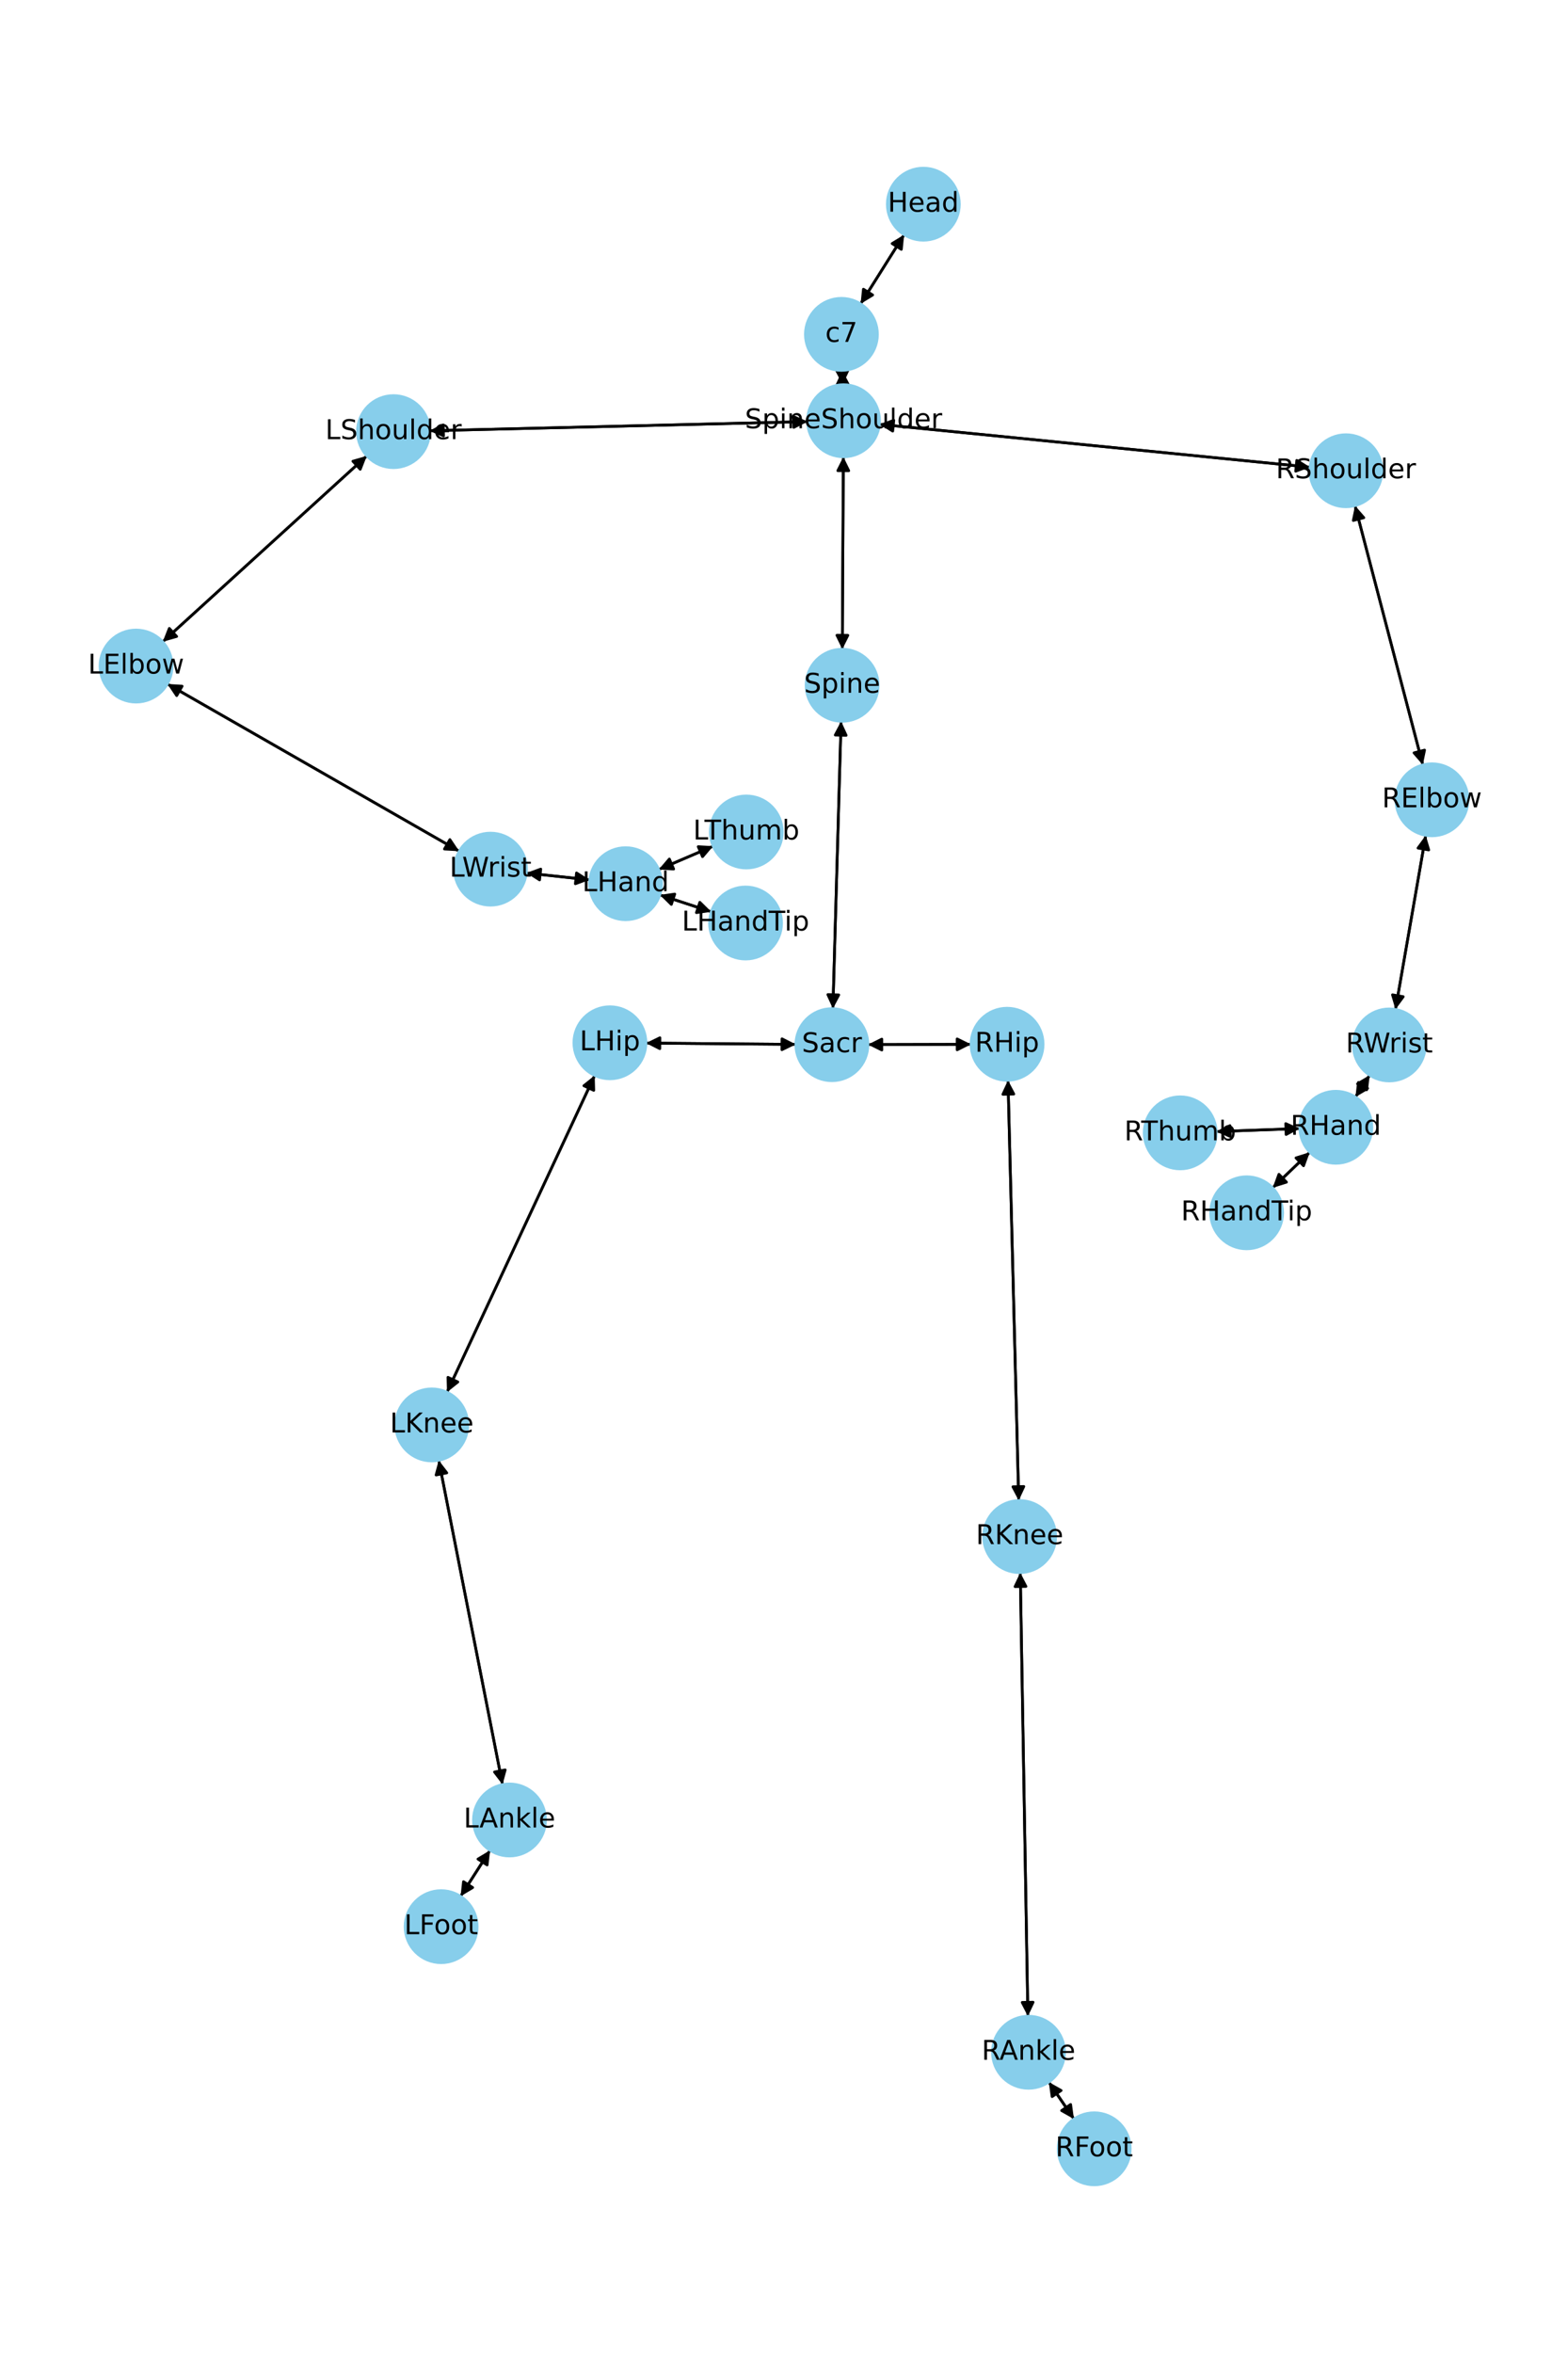 <?xml version="1.0" encoding="utf-8" standalone="no"?>
<!DOCTYPE svg PUBLIC "-//W3C//DTD SVG 1.1//EN"
  "http://www.w3.org/Graphics/SVG/1.1/DTD/svg11.dtd">
<!-- Created with matplotlib (https://matplotlib.org/) -->
<svg height="864pt" version="1.1" viewBox="0 0 576 864" width="576pt" xmlns="http://www.w3.org/2000/svg" xmlns:xlink="http://www.w3.org/1999/xlink">
 <defs>
  <style type="text/css">*{stroke-linecap:butt;stroke-linejoin:round;}</style>
 </defs>
 <g id="figure_1">
  <g id="patch_1">
   <path d="M 0 864 
L 576 864 
L 576 0 
L 0 0 
z
" style="fill:#ffffff;"/>
  </g>
  <g id="axes_1">
   <g id="patch_2">
    <path clip-path="url(#pb6f2d05f70)" d="M 332.139 86.169 
Q 324.141 98.874 316.738 110.632 
" style="fill:none;stroke:#000000;stroke-linecap:round;"/>
    <path clip-path="url(#pb6f2d05f70)" d="M 320.561 108.313 
L 316.738 110.632 
L 317.176 106.182 
L 320.561 108.313 
z
" style="stroke:#000000;stroke-linecap:round;"/>
   </g>
   <g id="patch_3">
    <path clip-path="url(#pb6f2d05f70)" d="M 309.419 135.997 
Q 309.484 138.632 309.522 140.15 
" style="fill:none;stroke:#000000;stroke-linecap:round;"/>
    <path clip-path="url(#pb6f2d05f70)" d="M 311.423 136.102 
L 309.522 140.15 
L 307.424 136.2 
L 311.423 136.102 
z
" style="stroke:#000000;stroke-linecap:round;"/>
   </g>
   <g id="patch_4">
    <path clip-path="url(#pb6f2d05f70)" d="M 316.141 111.58 
Q 324.14 98.875 331.542 87.117 
" style="fill:none;stroke:#000000;stroke-linecap:round;"/>
    <path clip-path="url(#pb6f2d05f70)" d="M 327.719 89.436 
L 331.542 87.117 
L 331.104 91.567 
L 327.719 89.436 
z
" style="stroke:#000000;stroke-linecap:round;"/>
   </g>
   <g id="patch_5">
    <path clip-path="url(#pb6f2d05f70)" d="M 309.803 167.723 
Q 309.613 203.058 309.428 237.274 
" style="fill:none;stroke:#000000;stroke-linecap:round;"/>
    <path clip-path="url(#pb6f2d05f70)" d="M 311.45 233.285 
L 309.428 237.274 
L 307.45 233.263 
L 311.45 233.285 
z
" style="stroke:#000000;stroke-linecap:round;"/>
   </g>
   <g id="patch_6">
    <path clip-path="url(#pb6f2d05f70)" d="M 296.648 154.814 
Q 227.209 156.493 158.888 158.145 
" style="fill:none;stroke:#000000;stroke-linecap:round;"/>
    <path clip-path="url(#pb6f2d05f70)" d="M 162.935 160.047 
L 158.888 158.145 
L 162.838 156.048 
L 162.935 160.047 
z
" style="stroke:#000000;stroke-linecap:round;"/>
   </g>
   <g id="patch_7">
    <path clip-path="url(#pb6f2d05f70)" d="M 323.039 155.805 
Q 402.149 163.676 480.147 171.436 
" style="fill:none;stroke:#000000;stroke-linecap:round;"/>
    <path clip-path="url(#pb6f2d05f70)" d="M 476.365 169.05 
L 480.147 171.436 
L 475.968 173.03 
L 476.365 169.05 
z
" style="stroke:#000000;stroke-linecap:round;"/>
   </g>
   <g id="patch_8">
    <path clip-path="url(#pb6f2d05f70)" d="M 309.549 141.271 
Q 309.484 138.636 309.447 137.119 
" style="fill:none;stroke:#000000;stroke-linecap:round;"/>
    <path clip-path="url(#pb6f2d05f70)" d="M 307.546 141.167 
L 309.447 137.119 
L 311.545 141.068 
L 307.546 141.167 
z
" style="stroke:#000000;stroke-linecap:round;"/>
   </g>
   <g id="patch_9">
    <path clip-path="url(#pb6f2d05f70)" d="M 308.974 264.844 
Q 307.471 317.61 306 369.259 
" style="fill:none;stroke:#000000;stroke-linecap:round;"/>
    <path clip-path="url(#pb6f2d05f70)" d="M 308.113 365.318 
L 306 369.259 
L 304.115 365.204 
L 308.113 365.318 
z
" style="stroke:#000000;stroke-linecap:round;"/>
   </g>
   <g id="patch_10">
    <path clip-path="url(#pb6f2d05f70)" d="M 309.422 238.393 
Q 309.613 203.058 309.797 168.842 
" style="fill:none;stroke:#000000;stroke-linecap:round;"/>
    <path clip-path="url(#pb6f2d05f70)" d="M 307.776 172.831 
L 309.797 168.842 
L 311.776 172.853 
L 307.776 172.831 
z
" style="stroke:#000000;stroke-linecap:round;"/>
   </g>
   <g id="patch_11">
    <path clip-path="url(#pb6f2d05f70)" d="M 292.367 383.488 
Q 264.823 383.251 238.397 383.023 
" style="fill:none;stroke:#000000;stroke-linecap:round;"/>
    <path clip-path="url(#pb6f2d05f70)" d="M 242.38 385.058 
L 238.397 383.023 
L 242.415 381.058 
L 242.38 385.058 
z
" style="stroke:#000000;stroke-linecap:round;"/>
   </g>
   <g id="patch_12">
    <path clip-path="url(#pb6f2d05f70)" d="M 318.817 383.567 
Q 337.767 383.519 355.6 383.473 
" style="fill:none;stroke:#000000;stroke-linecap:round;"/>
    <path clip-path="url(#pb6f2d05f70)" d="M 351.595 381.483 
L 355.6 383.473 
L 351.605 385.483 
L 351.595 381.483 
z
" style="stroke:#000000;stroke-linecap:round;"/>
   </g>
   <g id="patch_13">
    <path clip-path="url(#pb6f2d05f70)" d="M 305.968 370.378 
Q 307.471 317.612 308.942 265.963 
" style="fill:none;stroke:#000000;stroke-linecap:round;"/>
    <path clip-path="url(#pb6f2d05f70)" d="M 306.829 269.905 
L 308.942 265.963 
L 310.828 270.019 
L 306.829 269.905 
z
" style="stroke:#000000;stroke-linecap:round;"/>
   </g>
   <g id="patch_14">
    <path clip-path="url(#pb6f2d05f70)" d="M 134.766 167.394 
Q 97.266 201.53 60.593 234.914 
" style="fill:none;stroke:#000000;stroke-linecap:round;"/>
    <path clip-path="url(#pb6f2d05f70)" d="M 64.897 233.7 
L 60.593 234.914 
L 62.205 230.742 
L 64.897 233.7 
z
" style="stroke:#000000;stroke-linecap:round;"/>
   </g>
   <g id="patch_15">
    <path clip-path="url(#pb6f2d05f70)" d="M 157.772 158.171 
Q 227.211 156.493 295.532 154.841 
" style="fill:none;stroke:#000000;stroke-linecap:round;"/>
    <path clip-path="url(#pb6f2d05f70)" d="M 291.485 152.939 
L 295.532 154.841 
L 291.582 156.937 
L 291.485 152.939 
z
" style="stroke:#000000;stroke-linecap:round;"/>
   </g>
   <g id="patch_16">
    <path clip-path="url(#pb6f2d05f70)" d="M 61.463 251.146 
Q 115.083 281.856 167.732 312.01 
" style="fill:none;stroke:#000000;stroke-linecap:round;"/>
    <path clip-path="url(#pb6f2d05f70)" d="M 165.255 308.286 
L 167.732 312.01 
L 163.267 311.757 
L 165.255 308.286 
z
" style="stroke:#000000;stroke-linecap:round;"/>
   </g>
   <g id="patch_17">
    <path clip-path="url(#pb6f2d05f70)" d="M 59.763 235.669 
Q 97.263 201.533 133.936 168.149 
" style="fill:none;stroke:#000000;stroke-linecap:round;"/>
    <path clip-path="url(#pb6f2d05f70)" d="M 129.632 169.363 
L 133.936 168.149 
L 132.325 172.321 
L 129.632 169.363 
z
" style="stroke:#000000;stroke-linecap:round;"/>
   </g>
   <g id="patch_18">
    <path clip-path="url(#pb6f2d05f70)" d="M 193.339 320.559 
Q 204.998 321.815 215.545 322.951 
" style="fill:none;stroke:#000000;stroke-linecap:round;"/>
    <path clip-path="url(#pb6f2d05f70)" d="M 211.782 320.534 
L 215.545 322.951 
L 211.354 324.511 
L 211.782 320.534 
z
" style="stroke:#000000;stroke-linecap:round;"/>
   </g>
   <g id="patch_19">
    <path clip-path="url(#pb6f2d05f70)" d="M 168.705 312.567 
Q 115.085 281.857 62.435 251.703 
" style="fill:none;stroke:#000000;stroke-linecap:round;"/>
    <path clip-path="url(#pb6f2d05f70)" d="M 64.912 255.427 
L 62.435 251.703 
L 66.9 251.956 
L 64.912 255.427 
z
" style="stroke:#000000;stroke-linecap:round;"/>
   </g>
   <g id="patch_20">
    <path clip-path="url(#pb6f2d05f70)" d="M 242.382 328.605 
Q 251.847 331.705 260.249 334.458 
" style="fill:none;stroke:#000000;stroke-linecap:round;"/>
    <path clip-path="url(#pb6f2d05f70)" d="M 257.07 331.312 
L 260.249 334.458 
L 255.825 335.113 
L 257.07 331.312 
z
" style="stroke:#000000;stroke-linecap:round;"/>
   </g>
   <g id="patch_21">
    <path clip-path="url(#pb6f2d05f70)" d="M 241.976 319.278 
Q 251.979 314.992 260.955 311.147 
" style="fill:none;stroke:#000000;stroke-linecap:round;"/>
    <path clip-path="url(#pb6f2d05f70)" d="M 256.491 310.884 
L 260.955 311.147 
L 258.066 314.561 
L 256.491 310.884 
z
" style="stroke:#000000;stroke-linecap:round;"/>
   </g>
   <g id="patch_22">
    <path clip-path="url(#pb6f2d05f70)" d="M 216.658 323.071 
Q 204.999 321.815 194.452 320.678 
" style="fill:none;stroke:#000000;stroke-linecap:round;"/>
    <path clip-path="url(#pb6f2d05f70)" d="M 198.215 323.095 
L 194.452 320.678 
L 198.643 319.118 
L 198.215 323.095 
z
" style="stroke:#000000;stroke-linecap:round;"/>
   </g>
   <g id="patch_23">
    <path clip-path="url(#pb6f2d05f70)" d="M 497.768 185.655 
Q 510.218 233.268 522.386 279.799 
" style="fill:none;stroke:#000000;stroke-linecap:round;"/>
    <path clip-path="url(#pb6f2d05f70)" d="M 523.309 275.423 
L 522.386 279.799 
L 519.439 276.435 
L 523.309 275.423 
z
" style="stroke:#000000;stroke-linecap:round;"/>
   </g>
   <g id="patch_24">
    <path clip-path="url(#pb6f2d05f70)" d="M 481.256 171.547 
Q 402.146 163.675 324.149 155.915 
" style="fill:none;stroke:#000000;stroke-linecap:round;"/>
    <path clip-path="url(#pb6f2d05f70)" d="M 327.931 158.301 
L 324.149 155.915 
L 328.327 154.321 
L 327.931 158.301 
z
" style="stroke:#000000;stroke-linecap:round;"/>
   </g>
   <g id="patch_25">
    <path clip-path="url(#pb6f2d05f70)" d="M 523.749 306.716 
Q 518.187 338.692 512.816 369.567 
" style="fill:none;stroke:#000000;stroke-linecap:round;"/>
    <path clip-path="url(#pb6f2d05f70)" d="M 515.472 365.969 
L 512.816 369.567 
L 511.531 365.283 
L 515.472 365.969 
z
" style="stroke:#000000;stroke-linecap:round;"/>
   </g>
   <g id="patch_26">
    <path clip-path="url(#pb6f2d05f70)" d="M 522.67 280.883 
Q 510.219 233.27 498.051 186.739 
" style="fill:none;stroke:#000000;stroke-linecap:round;"/>
    <path clip-path="url(#pb6f2d05f70)" d="M 497.128 191.115 
L 498.051 186.739 
L 500.998 190.103 
L 497.128 191.115 
z
" style="stroke:#000000;stroke-linecap:round;"/>
   </g>
   <g id="patch_27">
    <path clip-path="url(#pb6f2d05f70)" d="M 503.15 394.785 
Q 500.534 398.809 498.527 401.896 
" style="fill:none;stroke:#000000;stroke-linecap:round;"/>
    <path clip-path="url(#pb6f2d05f70)" d="M 502.384 399.633 
L 498.527 401.896 
L 499.031 397.453 
L 502.384 399.633 
z
" style="stroke:#000000;stroke-linecap:round;"/>
   </g>
   <g id="patch_28">
    <path clip-path="url(#pb6f2d05f70)" d="M 512.625 370.663 
Q 518.188 338.687 523.558 307.812 
" style="fill:none;stroke:#000000;stroke-linecap:round;"/>
    <path clip-path="url(#pb6f2d05f70)" d="M 520.902 311.41 
L 523.558 307.812 
L 524.843 312.096 
L 520.902 311.41 
z
" style="stroke:#000000;stroke-linecap:round;"/>
   </g>
   <g id="patch_29">
    <path clip-path="url(#pb6f2d05f70)" d="M 481.158 423.08 
Q 474.329 429.626 468.308 435.399 
" style="fill:none;stroke:#000000;stroke-linecap:round;"/>
    <path clip-path="url(#pb6f2d05f70)" d="M 472.579 434.075 
L 468.308 435.399 
L 469.811 431.187 
L 472.579 434.075 
z
" style="stroke:#000000;stroke-linecap:round;"/>
   </g>
   <g id="patch_30">
    <path clip-path="url(#pb6f2d05f70)" d="M 477.489 414.398 
Q 462.127 414.948 447.883 415.459 
" style="fill:none;stroke:#000000;stroke-linecap:round;"/>
    <path clip-path="url(#pb6f2d05f70)" d="M 451.952 417.314 
L 447.883 415.459 
L 451.808 413.317 
L 451.952 417.314 
z
" style="stroke:#000000;stroke-linecap:round;"/>
   </g>
   <g id="patch_31">
    <path clip-path="url(#pb6f2d05f70)" d="M 497.916 402.836 
Q 500.532 398.812 502.539 395.725 
" style="fill:none;stroke:#000000;stroke-linecap:round;"/>
    <path clip-path="url(#pb6f2d05f70)" d="M 498.682 397.989 
L 502.539 395.725 
L 502.036 400.169 
L 498.682 397.989 
z
" style="stroke:#000000;stroke-linecap:round;"/>
   </g>
   <g id="patch_32">
    <path clip-path="url(#pb6f2d05f70)" d="M 218.459 394.886 
Q 191.333 453.057 164.678 510.215 
" style="fill:none;stroke:#000000;stroke-linecap:round;"/>
    <path clip-path="url(#pb6f2d05f70)" d="M 168.181 507.435 
L 164.678 510.215 
L 164.556 505.745 
L 168.181 507.435 
z
" style="stroke:#000000;stroke-linecap:round;"/>
   </g>
   <g id="patch_33">
    <path clip-path="url(#pb6f2d05f70)" d="M 237.272 383.014 
Q 264.816 383.251 291.242 383.478 
" style="fill:none;stroke:#000000;stroke-linecap:round;"/>
    <path clip-path="url(#pb6f2d05f70)" d="M 287.26 381.444 
L 291.242 383.478 
L 287.225 385.443 
L 287.26 381.444 
z
" style="stroke:#000000;stroke-linecap:round;"/>
   </g>
   <g id="patch_34">
    <path clip-path="url(#pb6f2d05f70)" d="M 161.17 536.2 
Q 172.888 595.747 184.39 654.197 
" style="fill:none;stroke:#000000;stroke-linecap:round;"/>
    <path clip-path="url(#pb6f2d05f70)" d="M 185.58 649.886 
L 184.39 654.197 
L 181.655 650.659 
L 185.58 649.886 
z
" style="stroke:#000000;stroke-linecap:round;"/>
   </g>
   <g id="patch_35">
    <path clip-path="url(#pb6f2d05f70)" d="M 164.205 511.231 
Q 191.331 453.059 217.986 395.901 
" style="fill:none;stroke:#000000;stroke-linecap:round;"/>
    <path clip-path="url(#pb6f2d05f70)" d="M 214.483 398.681 
L 217.986 395.901 
L 218.108 400.372 
L 214.483 398.681 
z
" style="stroke:#000000;stroke-linecap:round;"/>
   </g>
   <g id="patch_36">
    <path clip-path="url(#pb6f2d05f70)" d="M 180.023 679.413 
Q 174.605 687.866 169.79 695.378 
" style="fill:none;stroke:#000000;stroke-linecap:round;"/>
    <path clip-path="url(#pb6f2d05f70)" d="M 173.633 693.089 
L 169.79 695.378 
L 170.265 690.931 
L 173.633 693.089 
z
" style="stroke:#000000;stroke-linecap:round;"/>
   </g>
   <g id="patch_37">
    <path clip-path="url(#pb6f2d05f70)" d="M 184.605 655.293 
Q 172.888 595.746 161.386 537.296 
" style="fill:none;stroke:#000000;stroke-linecap:round;"/>
    <path clip-path="url(#pb6f2d05f70)" d="M 160.196 541.607 
L 161.386 537.296 
L 164.121 540.835 
L 160.196 541.607 
z
" style="stroke:#000000;stroke-linecap:round;"/>
   </g>
   <g id="patch_38">
    <path clip-path="url(#pb6f2d05f70)" d="M 169.188 696.318 
Q 174.605 687.865 179.42 680.353 
" style="fill:none;stroke:#000000;stroke-linecap:round;"/>
    <path clip-path="url(#pb6f2d05f70)" d="M 175.578 682.642 
L 179.42 680.353 
L 178.945 684.8 
L 175.578 682.642 
z
" style="stroke:#000000;stroke-linecap:round;"/>
   </g>
   <g id="patch_39">
    <path clip-path="url(#pb6f2d05f70)" d="M 370.284 396.663 
Q 372.254 473.827 374.195 549.874 
" style="fill:none;stroke:#000000;stroke-linecap:round;"/>
    <path clip-path="url(#pb6f2d05f70)" d="M 376.092 545.824 
L 374.195 549.874 
L 372.094 545.926 
L 376.092 545.824 
z
" style="stroke:#000000;stroke-linecap:round;"/>
   </g>
   <g id="patch_40">
    <path clip-path="url(#pb6f2d05f70)" d="M 356.721 383.47 
Q 337.771 383.519 319.938 383.565 
" style="fill:none;stroke:#000000;stroke-linecap:round;"/>
    <path clip-path="url(#pb6f2d05f70)" d="M 323.943 385.554 
L 319.938 383.565 
L 323.933 381.554 
L 323.943 385.554 
z
" style="stroke:#000000;stroke-linecap:round;"/>
   </g>
   <g id="patch_41">
    <path clip-path="url(#pb6f2d05f70)" d="M 374.789 577.442 
Q 376.191 658.895 377.575 739.23 
" style="fill:none;stroke:#000000;stroke-linecap:round;"/>
    <path clip-path="url(#pb6f2d05f70)" d="M 379.506 735.196 
L 377.575 739.23 
L 375.506 735.265 
L 379.506 735.196 
z
" style="stroke:#000000;stroke-linecap:round;"/>
   </g>
   <g id="patch_42">
    <path clip-path="url(#pb6f2d05f70)" d="M 374.223 550.99 
Q 372.254 473.826 370.313 397.78 
" style="fill:none;stroke:#000000;stroke-linecap:round;"/>
    <path clip-path="url(#pb6f2d05f70)" d="M 368.415 401.829 
L 370.313 397.78 
L 372.414 401.727 
L 368.415 401.829 
z
" style="stroke:#000000;stroke-linecap:round;"/>
   </g>
   <g id="patch_43">
    <path clip-path="url(#pb6f2d05f70)" d="M 385.265 764.507 
Q 389.889 771.299 393.883 777.168 
" style="fill:none;stroke:#000000;stroke-linecap:round;"/>
    <path clip-path="url(#pb6f2d05f70)" d="M 393.286 772.736 
L 393.883 777.168 
L 389.979 774.986 
L 393.286 772.736 
z
" style="stroke:#000000;stroke-linecap:round;"/>
   </g>
   <g id="patch_44">
    <path clip-path="url(#pb6f2d05f70)" d="M 377.594 740.349 
Q 376.192 658.896 374.808 578.561 
" style="fill:none;stroke:#000000;stroke-linecap:round;"/>
    <path clip-path="url(#pb6f2d05f70)" d="M 372.877 582.594 
L 374.808 578.561 
L 376.877 582.525 
L 372.877 582.594 
z
" style="stroke:#000000;stroke-linecap:round;"/>
   </g>
   <g id="patch_45">
    <path clip-path="url(#pb6f2d05f70)" d="M 394.512 778.091 
Q 389.888 771.299 385.894 765.431 
" style="fill:none;stroke:#000000;stroke-linecap:round;"/>
    <path clip-path="url(#pb6f2d05f70)" d="M 386.491 769.863 
L 385.894 765.431 
L 389.798 767.612 
L 386.491 769.863 
z
" style="stroke:#000000;stroke-linecap:round;"/>
   </g>
   <g id="patch_46">
    <path clip-path="url(#pb6f2d05f70)" d="M 261.312 334.806 
Q 251.847 331.706 243.445 328.953 
" style="fill:none;stroke:#000000;stroke-linecap:round;"/>
    <path clip-path="url(#pb6f2d05f70)" d="M 246.624 332.099 
L 243.445 328.953 
L 247.869 328.298 
L 246.624 332.099 
z
" style="stroke:#000000;stroke-linecap:round;"/>
   </g>
   <g id="patch_47">
    <path clip-path="url(#pb6f2d05f70)" d="M 261.982 310.707 
Q 251.978 314.993 243.002 318.838 
" style="fill:none;stroke:#000000;stroke-linecap:round;"/>
    <path clip-path="url(#pb6f2d05f70)" d="M 247.467 319.101 
L 243.002 318.838 
L 245.892 315.424 
L 247.467 319.101 
z
" style="stroke:#000000;stroke-linecap:round;"/>
   </g>
   <g id="patch_48">
    <path clip-path="url(#pb6f2d05f70)" d="M 467.502 436.171 
Q 474.331 429.625 480.352 423.853 
" style="fill:none;stroke:#000000;stroke-linecap:round;"/>
    <path clip-path="url(#pb6f2d05f70)" d="M 476.081 425.177 
L 480.352 423.853 
L 478.849 428.064 
L 476.081 425.177 
z
" style="stroke:#000000;stroke-linecap:round;"/>
   </g>
   <g id="patch_49">
    <path clip-path="url(#pb6f2d05f70)" d="M 446.765 415.499 
Q 462.127 414.948 476.371 414.438 
" style="fill:none;stroke:#000000;stroke-linecap:round;"/>
    <path clip-path="url(#pb6f2d05f70)" d="M 472.302 412.582 
L 476.371 414.438 
L 472.446 416.58 
L 472.302 412.582 
z
" style="stroke:#000000;stroke-linecap:round;"/>
   </g>
   <g id="PathCollection_1">
    <defs>
     <path d="M 0 13.229 
C 3.508 13.229 6.873 11.835 9.354 9.354 
C 11.835 6.873 13.229 3.508 13.229 0 
C 13.229 -3.508 11.835 -6.873 9.354 -9.354 
C 6.873 -11.835 3.508 -13.229 0 -13.229 
C -3.508 -13.229 -6.873 -11.835 -9.354 -9.354 
C -11.835 -6.873 -13.229 -3.508 -13.229 0 
C -13.229 3.508 -11.835 6.873 -9.354 9.354 
C -6.873 11.835 -3.508 13.229 0 13.229 
z
" id="m95f8079e1d" style="stroke:#87ceeb;"/>
    </defs>
    <g clip-path="url(#pb6f2d05f70)">
     <use style="fill:#87ceeb;stroke:#87ceeb;" x="339.186" xlink:href="#m95f8079e1d" y="74.975"/>
     <use style="fill:#87ceeb;stroke:#87ceeb;" x="309.094" xlink:href="#m95f8079e1d" y="122.774"/>
     <use style="fill:#87ceeb;stroke:#87ceeb;" x="309.875" xlink:href="#m95f8079e1d" y="154.495"/>
     <use style="fill:#87ceeb;stroke:#87ceeb;" x="309.351" xlink:href="#m95f8079e1d" y="251.621"/>
     <use style="fill:#87ceeb;stroke:#87ceeb;" x="305.591" xlink:href="#m95f8079e1d" y="383.601"/>
     <use style="fill:#87ceeb;stroke:#87ceeb;" x="144.546" xlink:href="#m95f8079e1d" y="158.491"/>
     <use style="fill:#87ceeb;stroke:#87ceeb;" x="49.983" xlink:href="#m95f8079e1d" y="244.572"/>
     <use style="fill:#87ceeb;stroke:#87ceeb;" x="180.184" xlink:href="#m95f8079e1d" y="319.141"/>
     <use style="fill:#87ceeb;stroke:#87ceeb;" x="229.813" xlink:href="#m95f8079e1d" y="324.488"/>
     <use style="fill:#87ceeb;stroke:#87ceeb;" x="494.421" xlink:href="#m95f8079e1d" y="172.856"/>
     <use style="fill:#87ceeb;stroke:#87ceeb;" x="526.017" xlink:href="#m95f8079e1d" y="293.682"/>
     <use style="fill:#87ceeb;stroke:#87ceeb;" x="510.357" xlink:href="#m95f8079e1d" y="383.697"/>
     <use style="fill:#87ceeb;stroke:#87ceeb;" x="490.709" xlink:href="#m95f8079e1d" y="413.924"/>
     <use style="fill:#87ceeb;stroke:#87ceeb;" x="224.049" xlink:href="#m95f8079e1d" y="382.9"/>
     <use style="fill:#87ceeb;stroke:#87ceeb;" x="158.615" xlink:href="#m95f8079e1d" y="523.216"/>
     <use style="fill:#87ceeb;stroke:#87ceeb;" x="187.16" xlink:href="#m95f8079e1d" y="668.277"/>
     <use style="fill:#87ceeb;stroke:#87ceeb;" x="162.05" xlink:href="#m95f8079e1d" y="707.454"/>
     <use style="fill:#87ceeb;stroke:#87ceeb;" x="369.947" xlink:href="#m95f8079e1d" y="383.436"/>
     <use style="fill:#87ceeb;stroke:#87ceeb;" x="374.561" xlink:href="#m95f8079e1d" y="564.217"/>
     <use style="fill:#87ceeb;stroke:#87ceeb;" x="377.822" xlink:href="#m95f8079e1d" y="753.574"/>
     <use style="fill:#87ceeb;stroke:#87ceeb;" x="401.955" xlink:href="#m95f8079e1d" y="789.025"/>
     <use style="fill:#87ceeb;stroke:#87ceeb;" x="273.881" xlink:href="#m95f8079e1d" y="338.923"/>
     <use style="fill:#87ceeb;stroke:#87ceeb;" x="274.145" xlink:href="#m95f8079e1d" y="305.497"/>
     <use style="fill:#87ceeb;stroke:#87ceeb;" x="457.951" xlink:href="#m95f8079e1d" y="445.327"/>
     <use style="fill:#87ceeb;stroke:#87ceeb;" x="433.545" xlink:href="#m95f8079e1d" y="415.973"/>
    </g>
   </g>
   <g id="text_1">
    <g clip-path="url(#pb6f2d05f70)">
     <!-- Head -->
     <g transform="translate(326.111 77.735)scale(0.1 -0.1)">
      <defs>
       <path d="M 9.812 72.906 
L 19.672 72.906 
L 19.672 43.016 
L 55.516 43.016 
L 55.516 72.906 
L 65.375 72.906 
L 65.375 0 
L 55.516 0 
L 55.516 34.719 
L 19.672 34.719 
L 19.672 0 
L 9.812 0 
z
" id="DejaVuSans-72"/>
       <path d="M 56.203 29.594 
L 56.203 25.203 
L 14.891 25.203 
Q 15.484 15.922 20.484 11.062 
Q 25.484 6.203 34.422 6.203 
Q 39.594 6.203 44.453 7.469 
Q 49.312 8.734 54.109 11.281 
L 54.109 2.781 
Q 49.266 0.734 44.188 -0.344 
Q 39.109 -1.422 33.891 -1.422 
Q 20.797 -1.422 13.156 6.188 
Q 5.516 13.812 5.516 26.812 
Q 5.516 40.234 12.766 48.109 
Q 20.016 56 32.328 56 
Q 43.359 56 49.781 48.891 
Q 56.203 41.797 56.203 29.594 
z
M 47.219 32.234 
Q 47.125 39.594 43.094 43.984 
Q 39.062 48.391 32.422 48.391 
Q 24.906 48.391 20.391 44.141 
Q 15.875 39.891 15.188 32.172 
z
" id="DejaVuSans-101"/>
       <path d="M 34.281 27.484 
Q 23.391 27.484 19.188 25 
Q 14.984 22.516 14.984 16.5 
Q 14.984 11.719 18.141 8.906 
Q 21.297 6.109 26.703 6.109 
Q 34.188 6.109 38.703 11.406 
Q 43.219 16.703 43.219 25.484 
L 43.219 27.484 
z
M 52.203 31.203 
L 52.203 0 
L 43.219 0 
L 43.219 8.297 
Q 40.141 3.328 35.547 0.953 
Q 30.953 -1.422 24.312 -1.422 
Q 15.922 -1.422 10.953 3.297 
Q 6 8.016 6 15.922 
Q 6 25.141 12.172 29.828 
Q 18.359 34.516 30.609 34.516 
L 43.219 34.516 
L 43.219 35.406 
Q 43.219 41.609 39.141 45 
Q 35.062 48.391 27.688 48.391 
Q 23 48.391 18.547 47.266 
Q 14.109 46.141 10.016 43.891 
L 10.016 52.203 
Q 14.938 54.109 19.578 55.047 
Q 24.219 56 28.609 56 
Q 40.484 56 46.344 49.844 
Q 52.203 43.703 52.203 31.203 
z
" id="DejaVuSans-97"/>
       <path d="M 45.406 46.391 
L 45.406 75.984 
L 54.391 75.984 
L 54.391 0 
L 45.406 0 
L 45.406 8.203 
Q 42.578 3.328 38.25 0.953 
Q 33.938 -1.422 27.875 -1.422 
Q 17.969 -1.422 11.734 6.484 
Q 5.516 14.406 5.516 27.297 
Q 5.516 40.188 11.734 48.094 
Q 17.969 56 27.875 56 
Q 33.938 56 38.25 53.625 
Q 42.578 51.266 45.406 46.391 
z
M 14.797 27.297 
Q 14.797 17.391 18.875 11.75 
Q 22.953 6.109 30.078 6.109 
Q 37.203 6.109 41.297 11.75 
Q 45.406 17.391 45.406 27.297 
Q 45.406 37.203 41.297 42.844 
Q 37.203 48.484 30.078 48.484 
Q 22.953 48.484 18.875 42.844 
Q 14.797 37.203 14.797 27.297 
z
" id="DejaVuSans-100"/>
      </defs>
      <use xlink:href="#DejaVuSans-72"/>
      <use x="75.195" xlink:href="#DejaVuSans-101"/>
      <use x="136.719" xlink:href="#DejaVuSans-97"/>
      <use x="197.998" xlink:href="#DejaVuSans-100"/>
     </g>
    </g>
   </g>
   <g id="text_2">
    <g clip-path="url(#pb6f2d05f70)">
     <!-- c7 -->
     <g transform="translate(303.163 125.533)scale(0.1 -0.1)">
      <defs>
       <path d="M 48.781 52.594 
L 48.781 44.188 
Q 44.969 46.297 41.141 47.344 
Q 37.312 48.391 33.406 48.391 
Q 24.656 48.391 19.812 42.844 
Q 14.984 37.312 14.984 27.297 
Q 14.984 17.281 19.812 11.734 
Q 24.656 6.203 33.406 6.203 
Q 37.312 6.203 41.141 7.25 
Q 44.969 8.297 48.781 10.406 
L 48.781 2.094 
Q 45.016 0.344 40.984 -0.531 
Q 36.969 -1.422 32.422 -1.422 
Q 20.062 -1.422 12.781 6.344 
Q 5.516 14.109 5.516 27.297 
Q 5.516 40.672 12.859 48.328 
Q 20.219 56 33.016 56 
Q 37.156 56 41.109 55.141 
Q 45.062 54.297 48.781 52.594 
z
" id="DejaVuSans-99"/>
       <path d="M 8.203 72.906 
L 55.078 72.906 
L 55.078 68.703 
L 28.609 0 
L 18.312 0 
L 43.219 64.594 
L 8.203 64.594 
z
" id="DejaVuSans-55"/>
      </defs>
      <use xlink:href="#DejaVuSans-99"/>
      <use x="54.98" xlink:href="#DejaVuSans-55"/>
     </g>
    </g>
   </g>
   <g id="text_3">
    <g clip-path="url(#pb6f2d05f70)">
     <!-- SpineShoulder -->
     <g transform="translate(273.625 157.254)scale(0.1 -0.1)">
      <defs>
       <path d="M 53.516 70.516 
L 53.516 60.891 
Q 47.906 63.578 42.922 64.891 
Q 37.938 66.219 33.297 66.219 
Q 25.25 66.219 20.875 63.094 
Q 16.5 59.969 16.5 54.203 
Q 16.5 49.359 19.406 46.891 
Q 22.312 44.438 30.422 42.922 
L 36.375 41.703 
Q 47.406 39.594 52.656 34.297 
Q 57.906 29 57.906 20.125 
Q 57.906 9.516 50.797 4.047 
Q 43.703 -1.422 29.984 -1.422 
Q 24.812 -1.422 18.969 -0.25 
Q 13.141 0.922 6.891 3.219 
L 6.891 13.375 
Q 12.891 10.016 18.656 8.297 
Q 24.422 6.594 29.984 6.594 
Q 38.422 6.594 43.016 9.906 
Q 47.609 13.234 47.609 19.391 
Q 47.609 24.75 44.312 27.781 
Q 41.016 30.812 33.5 32.328 
L 27.484 33.5 
Q 16.453 35.688 11.516 40.375 
Q 6.594 45.062 6.594 53.422 
Q 6.594 63.094 13.406 68.656 
Q 20.219 74.219 32.172 74.219 
Q 37.312 74.219 42.625 73.281 
Q 47.953 72.359 53.516 70.516 
z
" id="DejaVuSans-83"/>
       <path d="M 18.109 8.203 
L 18.109 -20.797 
L 9.078 -20.797 
L 9.078 54.688 
L 18.109 54.688 
L 18.109 46.391 
Q 20.953 51.266 25.266 53.625 
Q 29.594 56 35.594 56 
Q 45.562 56 51.781 48.094 
Q 58.016 40.188 58.016 27.297 
Q 58.016 14.406 51.781 6.484 
Q 45.562 -1.422 35.594 -1.422 
Q 29.594 -1.422 25.266 0.953 
Q 20.953 3.328 18.109 8.203 
z
M 48.688 27.297 
Q 48.688 37.203 44.609 42.844 
Q 40.531 48.484 33.406 48.484 
Q 26.266 48.484 22.188 42.844 
Q 18.109 37.203 18.109 27.297 
Q 18.109 17.391 22.188 11.75 
Q 26.266 6.109 33.406 6.109 
Q 40.531 6.109 44.609 11.75 
Q 48.688 17.391 48.688 27.297 
z
" id="DejaVuSans-112"/>
       <path d="M 9.422 54.688 
L 18.406 54.688 
L 18.406 0 
L 9.422 0 
z
M 9.422 75.984 
L 18.406 75.984 
L 18.406 64.594 
L 9.422 64.594 
z
" id="DejaVuSans-105"/>
       <path d="M 54.891 33.016 
L 54.891 0 
L 45.906 0 
L 45.906 32.719 
Q 45.906 40.484 42.875 44.328 
Q 39.844 48.188 33.797 48.188 
Q 26.516 48.188 22.312 43.547 
Q 18.109 38.922 18.109 30.906 
L 18.109 0 
L 9.078 0 
L 9.078 54.688 
L 18.109 54.688 
L 18.109 46.188 
Q 21.344 51.125 25.703 53.562 
Q 30.078 56 35.797 56 
Q 45.219 56 50.047 50.172 
Q 54.891 44.344 54.891 33.016 
z
" id="DejaVuSans-110"/>
       <path d="M 54.891 33.016 
L 54.891 0 
L 45.906 0 
L 45.906 32.719 
Q 45.906 40.484 42.875 44.328 
Q 39.844 48.188 33.797 48.188 
Q 26.516 48.188 22.312 43.547 
Q 18.109 38.922 18.109 30.906 
L 18.109 0 
L 9.078 0 
L 9.078 75.984 
L 18.109 75.984 
L 18.109 46.188 
Q 21.344 51.125 25.703 53.562 
Q 30.078 56 35.797 56 
Q 45.219 56 50.047 50.172 
Q 54.891 44.344 54.891 33.016 
z
" id="DejaVuSans-104"/>
       <path d="M 30.609 48.391 
Q 23.391 48.391 19.188 42.75 
Q 14.984 37.109 14.984 27.297 
Q 14.984 17.484 19.156 11.844 
Q 23.344 6.203 30.609 6.203 
Q 37.797 6.203 41.984 11.859 
Q 46.188 17.531 46.188 27.297 
Q 46.188 37.016 41.984 42.703 
Q 37.797 48.391 30.609 48.391 
z
M 30.609 56 
Q 42.328 56 49.016 48.375 
Q 55.719 40.766 55.719 27.297 
Q 55.719 13.875 49.016 6.219 
Q 42.328 -1.422 30.609 -1.422 
Q 18.844 -1.422 12.172 6.219 
Q 5.516 13.875 5.516 27.297 
Q 5.516 40.766 12.172 48.375 
Q 18.844 56 30.609 56 
z
" id="DejaVuSans-111"/>
       <path d="M 8.5 21.578 
L 8.5 54.688 
L 17.484 54.688 
L 17.484 21.922 
Q 17.484 14.156 20.5 10.266 
Q 23.531 6.391 29.594 6.391 
Q 36.859 6.391 41.078 11.031 
Q 45.312 15.672 45.312 23.688 
L 45.312 54.688 
L 54.297 54.688 
L 54.297 0 
L 45.312 0 
L 45.312 8.406 
Q 42.047 3.422 37.719 1 
Q 33.406 -1.422 27.688 -1.422 
Q 18.266 -1.422 13.375 4.438 
Q 8.5 10.297 8.5 21.578 
z
M 31.109 56 
z
" id="DejaVuSans-117"/>
       <path d="M 9.422 75.984 
L 18.406 75.984 
L 18.406 0 
L 9.422 0 
z
" id="DejaVuSans-108"/>
       <path d="M 41.109 46.297 
Q 39.594 47.172 37.812 47.578 
Q 36.031 48 33.891 48 
Q 26.266 48 22.188 43.047 
Q 18.109 38.094 18.109 28.812 
L 18.109 0 
L 9.078 0 
L 9.078 54.688 
L 18.109 54.688 
L 18.109 46.188 
Q 20.953 51.172 25.484 53.578 
Q 30.031 56 36.531 56 
Q 37.453 56 38.578 55.875 
Q 39.703 55.766 41.062 55.516 
z
" id="DejaVuSans-114"/>
      </defs>
      <use xlink:href="#DejaVuSans-83"/>
      <use x="63.477" xlink:href="#DejaVuSans-112"/>
      <use x="126.953" xlink:href="#DejaVuSans-105"/>
      <use x="154.736" xlink:href="#DejaVuSans-110"/>
      <use x="218.115" xlink:href="#DejaVuSans-101"/>
      <use x="279.639" xlink:href="#DejaVuSans-83"/>
      <use x="343.115" xlink:href="#DejaVuSans-104"/>
      <use x="406.494" xlink:href="#DejaVuSans-111"/>
      <use x="467.676" xlink:href="#DejaVuSans-117"/>
      <use x="531.055" xlink:href="#DejaVuSans-108"/>
      <use x="558.838" xlink:href="#DejaVuSans-100"/>
      <use x="622.314" xlink:href="#DejaVuSans-101"/>
      <use x="683.838" xlink:href="#DejaVuSans-114"/>
     </g>
    </g>
   </g>
   <g id="text_4">
    <g clip-path="url(#pb6f2d05f70)">
     <!-- Spine -->
     <g transform="translate(295.368 254.381)scale(0.1 -0.1)">
      <use xlink:href="#DejaVuSans-83"/>
      <use x="63.477" xlink:href="#DejaVuSans-112"/>
      <use x="126.953" xlink:href="#DejaVuSans-105"/>
      <use x="154.736" xlink:href="#DejaVuSans-110"/>
      <use x="218.115" xlink:href="#DejaVuSans-101"/>
     </g>
    </g>
   </g>
   <g id="text_5">
    <g clip-path="url(#pb6f2d05f70)">
     <!-- Sacr -->
     <g transform="translate(294.548 386.361)scale(0.1 -0.1)">
      <use xlink:href="#DejaVuSans-83"/>
      <use x="63.477" xlink:href="#DejaVuSans-97"/>
      <use x="124.756" xlink:href="#DejaVuSans-99"/>
      <use x="179.736" xlink:href="#DejaVuSans-114"/>
     </g>
    </g>
   </g>
   <g id="text_6">
    <g clip-path="url(#pb6f2d05f70)">
     <!-- LShoulder -->
     <g transform="translate(119.493 161.251)scale(0.1 -0.1)">
      <defs>
       <path d="M 9.812 72.906 
L 19.672 72.906 
L 19.672 8.297 
L 55.172 8.297 
L 55.172 0 
L 9.812 0 
z
" id="DejaVuSans-76"/>
      </defs>
      <use xlink:href="#DejaVuSans-76"/>
      <use x="55.713" xlink:href="#DejaVuSans-83"/>
      <use x="119.189" xlink:href="#DejaVuSans-104"/>
      <use x="182.568" xlink:href="#DejaVuSans-111"/>
      <use x="243.75" xlink:href="#DejaVuSans-117"/>
      <use x="307.129" xlink:href="#DejaVuSans-108"/>
      <use x="334.912" xlink:href="#DejaVuSans-100"/>
      <use x="398.389" xlink:href="#DejaVuSans-101"/>
      <use x="459.912" xlink:href="#DejaVuSans-114"/>
     </g>
    </g>
   </g>
   <g id="text_7">
    <g clip-path="url(#pb6f2d05f70)">
     <!-- LElbow -->
     <g transform="translate(32.326 247.331)scale(0.1 -0.1)">
      <defs>
       <path d="M 9.812 72.906 
L 55.906 72.906 
L 55.906 64.594 
L 19.672 64.594 
L 19.672 43.016 
L 54.391 43.016 
L 54.391 34.719 
L 19.672 34.719 
L 19.672 8.297 
L 56.781 8.297 
L 56.781 0 
L 9.812 0 
z
" id="DejaVuSans-69"/>
       <path d="M 48.688 27.297 
Q 48.688 37.203 44.609 42.844 
Q 40.531 48.484 33.406 48.484 
Q 26.266 48.484 22.188 42.844 
Q 18.109 37.203 18.109 27.297 
Q 18.109 17.391 22.188 11.75 
Q 26.266 6.109 33.406 6.109 
Q 40.531 6.109 44.609 11.75 
Q 48.688 17.391 48.688 27.297 
z
M 18.109 46.391 
Q 20.953 51.266 25.266 53.625 
Q 29.594 56 35.594 56 
Q 45.562 56 51.781 48.094 
Q 58.016 40.188 58.016 27.297 
Q 58.016 14.406 51.781 6.484 
Q 45.562 -1.422 35.594 -1.422 
Q 29.594 -1.422 25.266 0.953 
Q 20.953 3.328 18.109 8.203 
L 18.109 0 
L 9.078 0 
L 9.078 75.984 
L 18.109 75.984 
z
" id="DejaVuSans-98"/>
       <path d="M 4.203 54.688 
L 13.188 54.688 
L 24.422 12.016 
L 35.594 54.688 
L 46.188 54.688 
L 57.422 12.016 
L 68.609 54.688 
L 77.594 54.688 
L 63.281 0 
L 52.688 0 
L 40.922 44.828 
L 29.109 0 
L 18.5 0 
z
" id="DejaVuSans-119"/>
      </defs>
      <use xlink:href="#DejaVuSans-76"/>
      <use x="55.713" xlink:href="#DejaVuSans-69"/>
      <use x="118.896" xlink:href="#DejaVuSans-108"/>
      <use x="146.68" xlink:href="#DejaVuSans-98"/>
      <use x="210.156" xlink:href="#DejaVuSans-111"/>
      <use x="271.338" xlink:href="#DejaVuSans-119"/>
     </g>
    </g>
   </g>
   <g id="text_8">
    <g clip-path="url(#pb6f2d05f70)">
     <!-- LWrist -->
     <g transform="translate(165.126 321.901)scale(0.1 -0.1)">
      <defs>
       <path d="M 3.328 72.906 
L 13.281 72.906 
L 28.609 11.281 
L 43.891 72.906 
L 54.984 72.906 
L 70.312 11.281 
L 85.594 72.906 
L 95.609 72.906 
L 77.297 0 
L 64.891 0 
L 49.516 63.281 
L 33.984 0 
L 21.578 0 
z
" id="DejaVuSans-87"/>
       <path d="M 44.281 53.078 
L 44.281 44.578 
Q 40.484 46.531 36.375 47.5 
Q 32.281 48.484 27.875 48.484 
Q 21.188 48.484 17.844 46.438 
Q 14.5 44.391 14.5 40.281 
Q 14.5 37.156 16.891 35.375 
Q 19.281 33.594 26.516 31.984 
L 29.594 31.297 
Q 39.156 29.25 43.188 25.516 
Q 47.219 21.781 47.219 15.094 
Q 47.219 7.469 41.188 3.016 
Q 35.156 -1.422 24.609 -1.422 
Q 20.219 -1.422 15.453 -0.562 
Q 10.688 0.297 5.422 2 
L 5.422 11.281 
Q 10.406 8.688 15.234 7.391 
Q 20.062 6.109 24.812 6.109 
Q 31.156 6.109 34.562 8.281 
Q 37.984 10.453 37.984 14.406 
Q 37.984 18.062 35.516 20.016 
Q 33.062 21.969 24.703 23.781 
L 21.578 24.516 
Q 13.234 26.266 9.516 29.906 
Q 5.812 33.547 5.812 39.891 
Q 5.812 47.609 11.281 51.797 
Q 16.75 56 26.812 56 
Q 31.781 56 36.172 55.266 
Q 40.578 54.547 44.281 53.078 
z
" id="DejaVuSans-115"/>
       <path d="M 18.312 70.219 
L 18.312 54.688 
L 36.812 54.688 
L 36.812 47.703 
L 18.312 47.703 
L 18.312 18.016 
Q 18.312 11.328 20.141 9.422 
Q 21.969 7.516 27.594 7.516 
L 36.812 7.516 
L 36.812 0 
L 27.594 0 
Q 17.188 0 13.234 3.875 
Q 9.281 7.766 9.281 18.016 
L 9.281 47.703 
L 2.688 47.703 
L 2.688 54.688 
L 9.281 54.688 
L 9.281 70.219 
z
" id="DejaVuSans-116"/>
      </defs>
      <use xlink:href="#DejaVuSans-76"/>
      <use x="46.588" xlink:href="#DejaVuSans-87"/>
      <use x="140.965" xlink:href="#DejaVuSans-114"/>
      <use x="182.078" xlink:href="#DejaVuSans-105"/>
      <use x="209.861" xlink:href="#DejaVuSans-115"/>
      <use x="261.961" xlink:href="#DejaVuSans-116"/>
     </g>
    </g>
   </g>
   <g id="text_9">
    <g clip-path="url(#pb6f2d05f70)">
     <!-- LHand -->
     <g transform="translate(213.86 327.247)scale(0.1 -0.1)">
      <use xlink:href="#DejaVuSans-76"/>
      <use x="55.713" xlink:href="#DejaVuSans-72"/>
      <use x="130.908" xlink:href="#DejaVuSans-97"/>
      <use x="192.188" xlink:href="#DejaVuSans-110"/>
      <use x="255.566" xlink:href="#DejaVuSans-100"/>
     </g>
    </g>
   </g>
   <g id="text_10">
    <g clip-path="url(#pb6f2d05f70)">
     <!-- RShoulder -->
     <g transform="translate(468.68 175.616)scale(0.1 -0.1)">
      <defs>
       <path d="M 44.391 34.188 
Q 47.562 33.109 50.562 29.594 
Q 53.562 26.078 56.594 19.922 
L 66.609 0 
L 56 0 
L 46.688 18.703 
Q 43.062 26.031 39.672 28.422 
Q 36.281 30.812 30.422 30.812 
L 19.672 30.812 
L 19.672 0 
L 9.812 0 
L 9.812 72.906 
L 32.078 72.906 
Q 44.578 72.906 50.734 67.672 
Q 56.891 62.453 56.891 51.906 
Q 56.891 45.016 53.688 40.469 
Q 50.484 35.938 44.391 34.188 
z
M 19.672 64.797 
L 19.672 38.922 
L 32.078 38.922 
Q 39.203 38.922 42.844 42.219 
Q 46.484 45.516 46.484 51.906 
Q 46.484 58.297 42.844 61.547 
Q 39.203 64.797 32.078 64.797 
z
" id="DejaVuSans-82"/>
      </defs>
      <use xlink:href="#DejaVuSans-82"/>
      <use x="69.482" xlink:href="#DejaVuSans-83"/>
      <use x="132.959" xlink:href="#DejaVuSans-104"/>
      <use x="196.338" xlink:href="#DejaVuSans-111"/>
      <use x="257.52" xlink:href="#DejaVuSans-117"/>
      <use x="320.898" xlink:href="#DejaVuSans-108"/>
      <use x="348.682" xlink:href="#DejaVuSans-100"/>
      <use x="412.158" xlink:href="#DejaVuSans-101"/>
      <use x="473.682" xlink:href="#DejaVuSans-114"/>
     </g>
    </g>
   </g>
   <g id="text_11">
    <g clip-path="url(#pb6f2d05f70)">
     <!-- RElbow -->
     <g transform="translate(507.671 296.441)scale(0.1 -0.1)">
      <use xlink:href="#DejaVuSans-82"/>
      <use x="69.482" xlink:href="#DejaVuSans-69"/>
      <use x="132.666" xlink:href="#DejaVuSans-108"/>
      <use x="160.449" xlink:href="#DejaVuSans-98"/>
      <use x="223.926" xlink:href="#DejaVuSans-111"/>
      <use x="285.107" xlink:href="#DejaVuSans-119"/>
     </g>
    </g>
   </g>
   <g id="text_12">
    <g clip-path="url(#pb6f2d05f70)">
     <!-- RWrist -->
     <g transform="translate(494.355 386.457)scale(0.1 -0.1)">
      <use xlink:href="#DejaVuSans-82"/>
      <use x="65.482" xlink:href="#DejaVuSans-87"/>
      <use x="159.859" xlink:href="#DejaVuSans-114"/>
      <use x="200.973" xlink:href="#DejaVuSans-105"/>
      <use x="228.756" xlink:href="#DejaVuSans-115"/>
      <use x="280.855" xlink:href="#DejaVuSans-116"/>
     </g>
    </g>
   </g>
   <g id="text_13">
    <g clip-path="url(#pb6f2d05f70)">
     <!-- RHand -->
     <g transform="translate(474.068 416.684)scale(0.1 -0.1)">
      <use xlink:href="#DejaVuSans-82"/>
      <use x="69.482" xlink:href="#DejaVuSans-72"/>
      <use x="144.678" xlink:href="#DejaVuSans-97"/>
      <use x="205.957" xlink:href="#DejaVuSans-110"/>
      <use x="269.336" xlink:href="#DejaVuSans-100"/>
     </g>
    </g>
   </g>
   <g id="text_14">
    <g clip-path="url(#pb6f2d05f70)">
     <!-- LHip -->
     <g transform="translate(212.939 385.659)scale(0.1 -0.1)">
      <use xlink:href="#DejaVuSans-76"/>
      <use x="55.713" xlink:href="#DejaVuSans-72"/>
      <use x="130.908" xlink:href="#DejaVuSans-105"/>
      <use x="158.691" xlink:href="#DejaVuSans-112"/>
     </g>
    </g>
   </g>
   <g id="text_15">
    <g clip-path="url(#pb6f2d05f70)">
     <!-- LKnee -->
     <g transform="translate(143.229 525.976)scale(0.1 -0.1)">
      <defs>
       <path d="M 9.812 72.906 
L 19.672 72.906 
L 19.672 42.094 
L 52.391 72.906 
L 65.094 72.906 
L 28.906 38.922 
L 67.672 0 
L 54.688 0 
L 19.672 35.109 
L 19.672 0 
L 9.812 0 
z
" id="DejaVuSans-75"/>
      </defs>
      <use xlink:href="#DejaVuSans-76"/>
      <use x="55.713" xlink:href="#DejaVuSans-75"/>
      <use x="121.289" xlink:href="#DejaVuSans-110"/>
      <use x="184.668" xlink:href="#DejaVuSans-101"/>
      <use x="246.191" xlink:href="#DejaVuSans-101"/>
     </g>
    </g>
   </g>
   <g id="text_16">
    <g clip-path="url(#pb6f2d05f70)">
     <!-- LAnkle -->
     <g transform="translate(170.312 671.036)scale(0.1 -0.1)">
      <defs>
       <path d="M 34.188 63.188 
L 20.797 26.906 
L 47.609 26.906 
z
M 28.609 72.906 
L 39.797 72.906 
L 67.578 0 
L 57.328 0 
L 50.688 18.703 
L 17.828 18.703 
L 11.188 0 
L 0.781 0 
z
" id="DejaVuSans-65"/>
       <path d="M 9.078 75.984 
L 18.109 75.984 
L 18.109 31.109 
L 44.922 54.688 
L 56.391 54.688 
L 27.391 29.109 
L 57.625 0 
L 45.906 0 
L 18.109 26.703 
L 18.109 0 
L 9.078 0 
z
" id="DejaVuSans-107"/>
      </defs>
      <use xlink:href="#DejaVuSans-76"/>
      <use x="57.963" xlink:href="#DejaVuSans-65"/>
      <use x="126.371" xlink:href="#DejaVuSans-110"/>
      <use x="189.75" xlink:href="#DejaVuSans-107"/>
      <use x="247.66" xlink:href="#DejaVuSans-108"/>
      <use x="275.443" xlink:href="#DejaVuSans-101"/>
     </g>
    </g>
   </g>
   <g id="text_17">
    <g clip-path="url(#pb6f2d05f70)">
     <!-- LFoot -->
     <g transform="translate(148.491 710.213)scale(0.1 -0.1)">
      <defs>
       <path d="M 9.812 72.906 
L 51.703 72.906 
L 51.703 64.594 
L 19.672 64.594 
L 19.672 43.109 
L 48.578 43.109 
L 48.578 34.812 
L 19.672 34.812 
L 19.672 0 
L 9.812 0 
z
" id="DejaVuSans-70"/>
      </defs>
      <use xlink:href="#DejaVuSans-76"/>
      <use x="55.713" xlink:href="#DejaVuSans-70"/>
      <use x="109.607" xlink:href="#DejaVuSans-111"/>
      <use x="170.789" xlink:href="#DejaVuSans-111"/>
      <use x="231.971" xlink:href="#DejaVuSans-116"/>
     </g>
    </g>
   </g>
   <g id="text_18">
    <g clip-path="url(#pb6f2d05f70)">
     <!-- RHip -->
     <g transform="translate(358.149 386.196)scale(0.1 -0.1)">
      <use xlink:href="#DejaVuSans-82"/>
      <use x="69.482" xlink:href="#DejaVuSans-72"/>
      <use x="144.678" xlink:href="#DejaVuSans-105"/>
      <use x="172.461" xlink:href="#DejaVuSans-112"/>
     </g>
    </g>
   </g>
   <g id="text_19">
    <g clip-path="url(#pb6f2d05f70)">
     <!-- RKnee -->
     <g transform="translate(358.486 566.977)scale(0.1 -0.1)">
      <use xlink:href="#DejaVuSans-82"/>
      <use x="69.482" xlink:href="#DejaVuSans-75"/>
      <use x="135.059" xlink:href="#DejaVuSans-110"/>
      <use x="198.438" xlink:href="#DejaVuSans-101"/>
      <use x="259.961" xlink:href="#DejaVuSans-101"/>
     </g>
    </g>
   </g>
   <g id="text_20">
    <g clip-path="url(#pb6f2d05f70)">
     <!-- RAnkle -->
     <g transform="translate(360.598 756.333)scale(0.1 -0.1)">
      <use xlink:href="#DejaVuSans-82"/>
      <use x="65.482" xlink:href="#DejaVuSans-65"/>
      <use x="133.891" xlink:href="#DejaVuSans-110"/>
      <use x="197.27" xlink:href="#DejaVuSans-107"/>
      <use x="255.18" xlink:href="#DejaVuSans-108"/>
      <use x="282.963" xlink:href="#DejaVuSans-101"/>
     </g>
    </g>
   </g>
   <g id="text_21">
    <g clip-path="url(#pb6f2d05f70)">
     <!-- RFoot -->
     <g transform="translate(387.707 791.784)scale(0.1 -0.1)">
      <use xlink:href="#DejaVuSans-82"/>
      <use x="69.482" xlink:href="#DejaVuSans-70"/>
      <use x="123.377" xlink:href="#DejaVuSans-111"/>
      <use x="184.559" xlink:href="#DejaVuSans-111"/>
      <use x="245.74" xlink:href="#DejaVuSans-116"/>
     </g>
    </g>
   </g>
   <g id="text_22">
    <g clip-path="url(#pb6f2d05f70)">
     <!-- LHandTip -->
     <g transform="translate(250.467 341.683)scale(0.1 -0.1)">
      <defs>
       <path d="M -0.297 72.906 
L 61.375 72.906 
L 61.375 64.594 
L 35.5 64.594 
L 35.5 0 
L 25.594 0 
L 25.594 64.594 
L -0.297 64.594 
z
" id="DejaVuSans-84"/>
      </defs>
      <use xlink:href="#DejaVuSans-76"/>
      <use x="55.713" xlink:href="#DejaVuSans-72"/>
      <use x="130.908" xlink:href="#DejaVuSans-97"/>
      <use x="192.188" xlink:href="#DejaVuSans-110"/>
      <use x="255.566" xlink:href="#DejaVuSans-100"/>
      <use x="319.043" xlink:href="#DejaVuSans-84"/>
      <use x="377.002" xlink:href="#DejaVuSans-105"/>
      <use x="404.785" xlink:href="#DejaVuSans-112"/>
     </g>
    </g>
   </g>
   <g id="text_23">
    <g clip-path="url(#pb6f2d05f70)">
     <!-- LThumb -->
     <g transform="translate(254.61 308.256)scale(0.1 -0.1)">
      <defs>
       <path d="M 52 44.188 
Q 55.375 50.25 60.062 53.125 
Q 64.75 56 71.094 56 
Q 79.641 56 84.281 50.016 
Q 88.922 44.047 88.922 33.016 
L 88.922 0 
L 79.891 0 
L 79.891 32.719 
Q 79.891 40.578 77.094 44.375 
Q 74.312 48.188 68.609 48.188 
Q 61.625 48.188 57.562 43.547 
Q 53.516 38.922 53.516 30.906 
L 53.516 0 
L 44.484 0 
L 44.484 32.719 
Q 44.484 40.625 41.703 44.406 
Q 38.922 48.188 33.109 48.188 
Q 26.219 48.188 22.156 43.531 
Q 18.109 38.875 18.109 30.906 
L 18.109 0 
L 9.078 0 
L 9.078 54.688 
L 18.109 54.688 
L 18.109 46.188 
Q 21.188 51.219 25.484 53.609 
Q 29.781 56 35.688 56 
Q 41.656 56 45.828 52.969 
Q 50 49.953 52 44.188 
z
" id="DejaVuSans-109"/>
      </defs>
      <use xlink:href="#DejaVuSans-76"/>
      <use x="41.963" xlink:href="#DejaVuSans-84"/>
      <use x="103.047" xlink:href="#DejaVuSans-104"/>
      <use x="166.426" xlink:href="#DejaVuSans-117"/>
      <use x="229.805" xlink:href="#DejaVuSans-109"/>
      <use x="327.217" xlink:href="#DejaVuSans-98"/>
     </g>
    </g>
   </g>
   <g id="text_24">
    <g clip-path="url(#pb6f2d05f70)">
     <!-- RHandTip -->
     <g transform="translate(433.849 448.087)scale(0.1 -0.1)">
      <use xlink:href="#DejaVuSans-82"/>
      <use x="69.482" xlink:href="#DejaVuSans-72"/>
      <use x="144.678" xlink:href="#DejaVuSans-97"/>
      <use x="205.957" xlink:href="#DejaVuSans-110"/>
      <use x="269.336" xlink:href="#DejaVuSans-100"/>
      <use x="332.812" xlink:href="#DejaVuSans-84"/>
      <use x="390.771" xlink:href="#DejaVuSans-105"/>
      <use x="418.555" xlink:href="#DejaVuSans-112"/>
     </g>
    </g>
   </g>
   <g id="text_25">
    <g clip-path="url(#pb6f2d05f70)">
     <!-- RThumb -->
     <g transform="translate(412.997 418.732)scale(0.1 -0.1)">
      <use xlink:href="#DejaVuSans-82"/>
      <use x="62.232" xlink:href="#DejaVuSans-84"/>
      <use x="123.316" xlink:href="#DejaVuSans-104"/>
      <use x="186.695" xlink:href="#DejaVuSans-117"/>
      <use x="250.074" xlink:href="#DejaVuSans-109"/>
      <use x="347.486" xlink:href="#DejaVuSans-98"/>
     </g>
    </g>
   </g>
   <g id="text_26">
    <!-- Node Graph Visualization - Frame 208 -->
    <g transform="translate(174.194 -6)scale(0.12 -0.12)">
     <defs>
      <path d="M 9.812 72.906 
L 23.094 72.906 
L 55.422 11.922 
L 55.422 72.906 
L 64.984 72.906 
L 64.984 0 
L 51.703 0 
L 19.391 60.984 
L 19.391 0 
L 9.812 0 
z
" id="DejaVuSans-78"/>
      <path id="DejaVuSans-32"/>
      <path d="M 59.516 10.406 
L 59.516 29.984 
L 43.406 29.984 
L 43.406 38.094 
L 69.281 38.094 
L 69.281 6.781 
Q 63.578 2.734 56.688 0.656 
Q 49.812 -1.422 42 -1.422 
Q 24.906 -1.422 15.25 8.562 
Q 5.609 18.562 5.609 36.375 
Q 5.609 54.25 15.25 64.234 
Q 24.906 74.219 42 74.219 
Q 49.125 74.219 55.547 72.453 
Q 61.969 70.703 67.391 67.281 
L 67.391 56.781 
Q 61.922 61.422 55.766 63.766 
Q 49.609 66.109 42.828 66.109 
Q 29.438 66.109 22.719 58.641 
Q 16.016 51.172 16.016 36.375 
Q 16.016 21.625 22.719 14.156 
Q 29.438 6.688 42.828 6.688 
Q 48.047 6.688 52.141 7.594 
Q 56.25 8.5 59.516 10.406 
z
" id="DejaVuSans-71"/>
      <path d="M 28.609 0 
L 0.781 72.906 
L 11.078 72.906 
L 34.188 11.531 
L 57.328 72.906 
L 67.578 72.906 
L 39.797 0 
z
" id="DejaVuSans-86"/>
      <path d="M 5.516 54.688 
L 48.188 54.688 
L 48.188 46.484 
L 14.406 7.172 
L 48.188 7.172 
L 48.188 0 
L 4.297 0 
L 4.297 8.203 
L 38.094 47.516 
L 5.516 47.516 
z
" id="DejaVuSans-122"/>
      <path d="M 4.891 31.391 
L 31.203 31.391 
L 31.203 23.391 
L 4.891 23.391 
z
" id="DejaVuSans-45"/>
      <path d="M 19.188 8.297 
L 53.609 8.297 
L 53.609 0 
L 7.328 0 
L 7.328 8.297 
Q 12.938 14.109 22.625 23.891 
Q 32.328 33.688 34.812 36.531 
Q 39.547 41.844 41.422 45.531 
Q 43.312 49.219 43.312 52.781 
Q 43.312 58.594 39.234 62.25 
Q 35.156 65.922 28.609 65.922 
Q 23.969 65.922 18.812 64.312 
Q 13.672 62.703 7.812 59.422 
L 7.812 69.391 
Q 13.766 71.781 18.938 73 
Q 24.125 74.219 28.422 74.219 
Q 39.75 74.219 46.484 68.547 
Q 53.219 62.891 53.219 53.422 
Q 53.219 48.922 51.531 44.891 
Q 49.859 40.875 45.406 35.406 
Q 44.188 33.984 37.641 27.219 
Q 31.109 20.453 19.188 8.297 
z
" id="DejaVuSans-50"/>
      <path d="M 31.781 66.406 
Q 24.172 66.406 20.328 58.906 
Q 16.5 51.422 16.5 36.375 
Q 16.5 21.391 20.328 13.891 
Q 24.172 6.391 31.781 6.391 
Q 39.453 6.391 43.281 13.891 
Q 47.125 21.391 47.125 36.375 
Q 47.125 51.422 43.281 58.906 
Q 39.453 66.406 31.781 66.406 
z
M 31.781 74.219 
Q 44.047 74.219 50.516 64.516 
Q 56.984 54.828 56.984 36.375 
Q 56.984 17.969 50.516 8.266 
Q 44.047 -1.422 31.781 -1.422 
Q 19.531 -1.422 13.062 8.266 
Q 6.594 17.969 6.594 36.375 
Q 6.594 54.828 13.062 64.516 
Q 19.531 74.219 31.781 74.219 
z
" id="DejaVuSans-48"/>
      <path d="M 31.781 34.625 
Q 24.75 34.625 20.719 30.859 
Q 16.703 27.094 16.703 20.516 
Q 16.703 13.922 20.719 10.156 
Q 24.75 6.391 31.781 6.391 
Q 38.812 6.391 42.859 10.172 
Q 46.922 13.969 46.922 20.516 
Q 46.922 27.094 42.891 30.859 
Q 38.875 34.625 31.781 34.625 
z
M 21.922 38.812 
Q 15.578 40.375 12.031 44.719 
Q 8.5 49.078 8.5 55.328 
Q 8.5 64.062 14.719 69.141 
Q 20.953 74.219 31.781 74.219 
Q 42.672 74.219 48.875 69.141 
Q 55.078 64.062 55.078 55.328 
Q 55.078 49.078 51.531 44.719 
Q 48 40.375 41.703 38.812 
Q 48.828 37.156 52.797 32.312 
Q 56.781 27.484 56.781 20.516 
Q 56.781 9.906 50.312 4.234 
Q 43.844 -1.422 31.781 -1.422 
Q 19.734 -1.422 13.25 4.234 
Q 6.781 9.906 6.781 20.516 
Q 6.781 27.484 10.781 32.312 
Q 14.797 37.156 21.922 38.812 
z
M 18.312 54.391 
Q 18.312 48.734 21.844 45.562 
Q 25.391 42.391 31.781 42.391 
Q 38.141 42.391 41.719 45.562 
Q 45.312 48.734 45.312 54.391 
Q 45.312 60.062 41.719 63.234 
Q 38.141 66.406 31.781 66.406 
Q 25.391 66.406 21.844 63.234 
Q 18.312 60.062 18.312 54.391 
z
" id="DejaVuSans-56"/>
     </defs>
     <use xlink:href="#DejaVuSans-78"/>
     <use x="74.805" xlink:href="#DejaVuSans-111"/>
     <use x="135.986" xlink:href="#DejaVuSans-100"/>
     <use x="199.463" xlink:href="#DejaVuSans-101"/>
     <use x="260.986" xlink:href="#DejaVuSans-32"/>
     <use x="292.773" xlink:href="#DejaVuSans-71"/>
     <use x="370.264" xlink:href="#DejaVuSans-114"/>
     <use x="411.377" xlink:href="#DejaVuSans-97"/>
     <use x="472.656" xlink:href="#DejaVuSans-112"/>
     <use x="536.133" xlink:href="#DejaVuSans-104"/>
     <use x="599.512" xlink:href="#DejaVuSans-32"/>
     <use x="631.299" xlink:href="#DejaVuSans-86"/>
     <use x="697.457" xlink:href="#DejaVuSans-105"/>
     <use x="725.24" xlink:href="#DejaVuSans-115"/>
     <use x="777.34" xlink:href="#DejaVuSans-117"/>
     <use x="840.719" xlink:href="#DejaVuSans-97"/>
     <use x="901.998" xlink:href="#DejaVuSans-108"/>
     <use x="929.781" xlink:href="#DejaVuSans-105"/>
     <use x="957.564" xlink:href="#DejaVuSans-122"/>
     <use x="1010.055" xlink:href="#DejaVuSans-97"/>
     <use x="1071.334" xlink:href="#DejaVuSans-116"/>
     <use x="1110.543" xlink:href="#DejaVuSans-105"/>
     <use x="1138.326" xlink:href="#DejaVuSans-111"/>
     <use x="1199.508" xlink:href="#DejaVuSans-110"/>
     <use x="1262.887" xlink:href="#DejaVuSans-32"/>
     <use x="1294.674" xlink:href="#DejaVuSans-45"/>
     <use x="1330.758" xlink:href="#DejaVuSans-32"/>
     <use x="1362.545" xlink:href="#DejaVuSans-70"/>
     <use x="1412.814" xlink:href="#DejaVuSans-114"/>
     <use x="1453.928" xlink:href="#DejaVuSans-97"/>
     <use x="1515.207" xlink:href="#DejaVuSans-109"/>
     <use x="1612.619" xlink:href="#DejaVuSans-101"/>
     <use x="1674.143" xlink:href="#DejaVuSans-32"/>
     <use x="1705.93" xlink:href="#DejaVuSans-50"/>
     <use x="1769.553" xlink:href="#DejaVuSans-48"/>
     <use x="1833.176" xlink:href="#DejaVuSans-56"/>
    </g>
   </g>
  </g>
 </g>
 <defs>
  <clipPath id="pb6f2d05f70">
   <rect height="864" width="576" x="0" y="0"/>
  </clipPath>
 </defs>
</svg>
